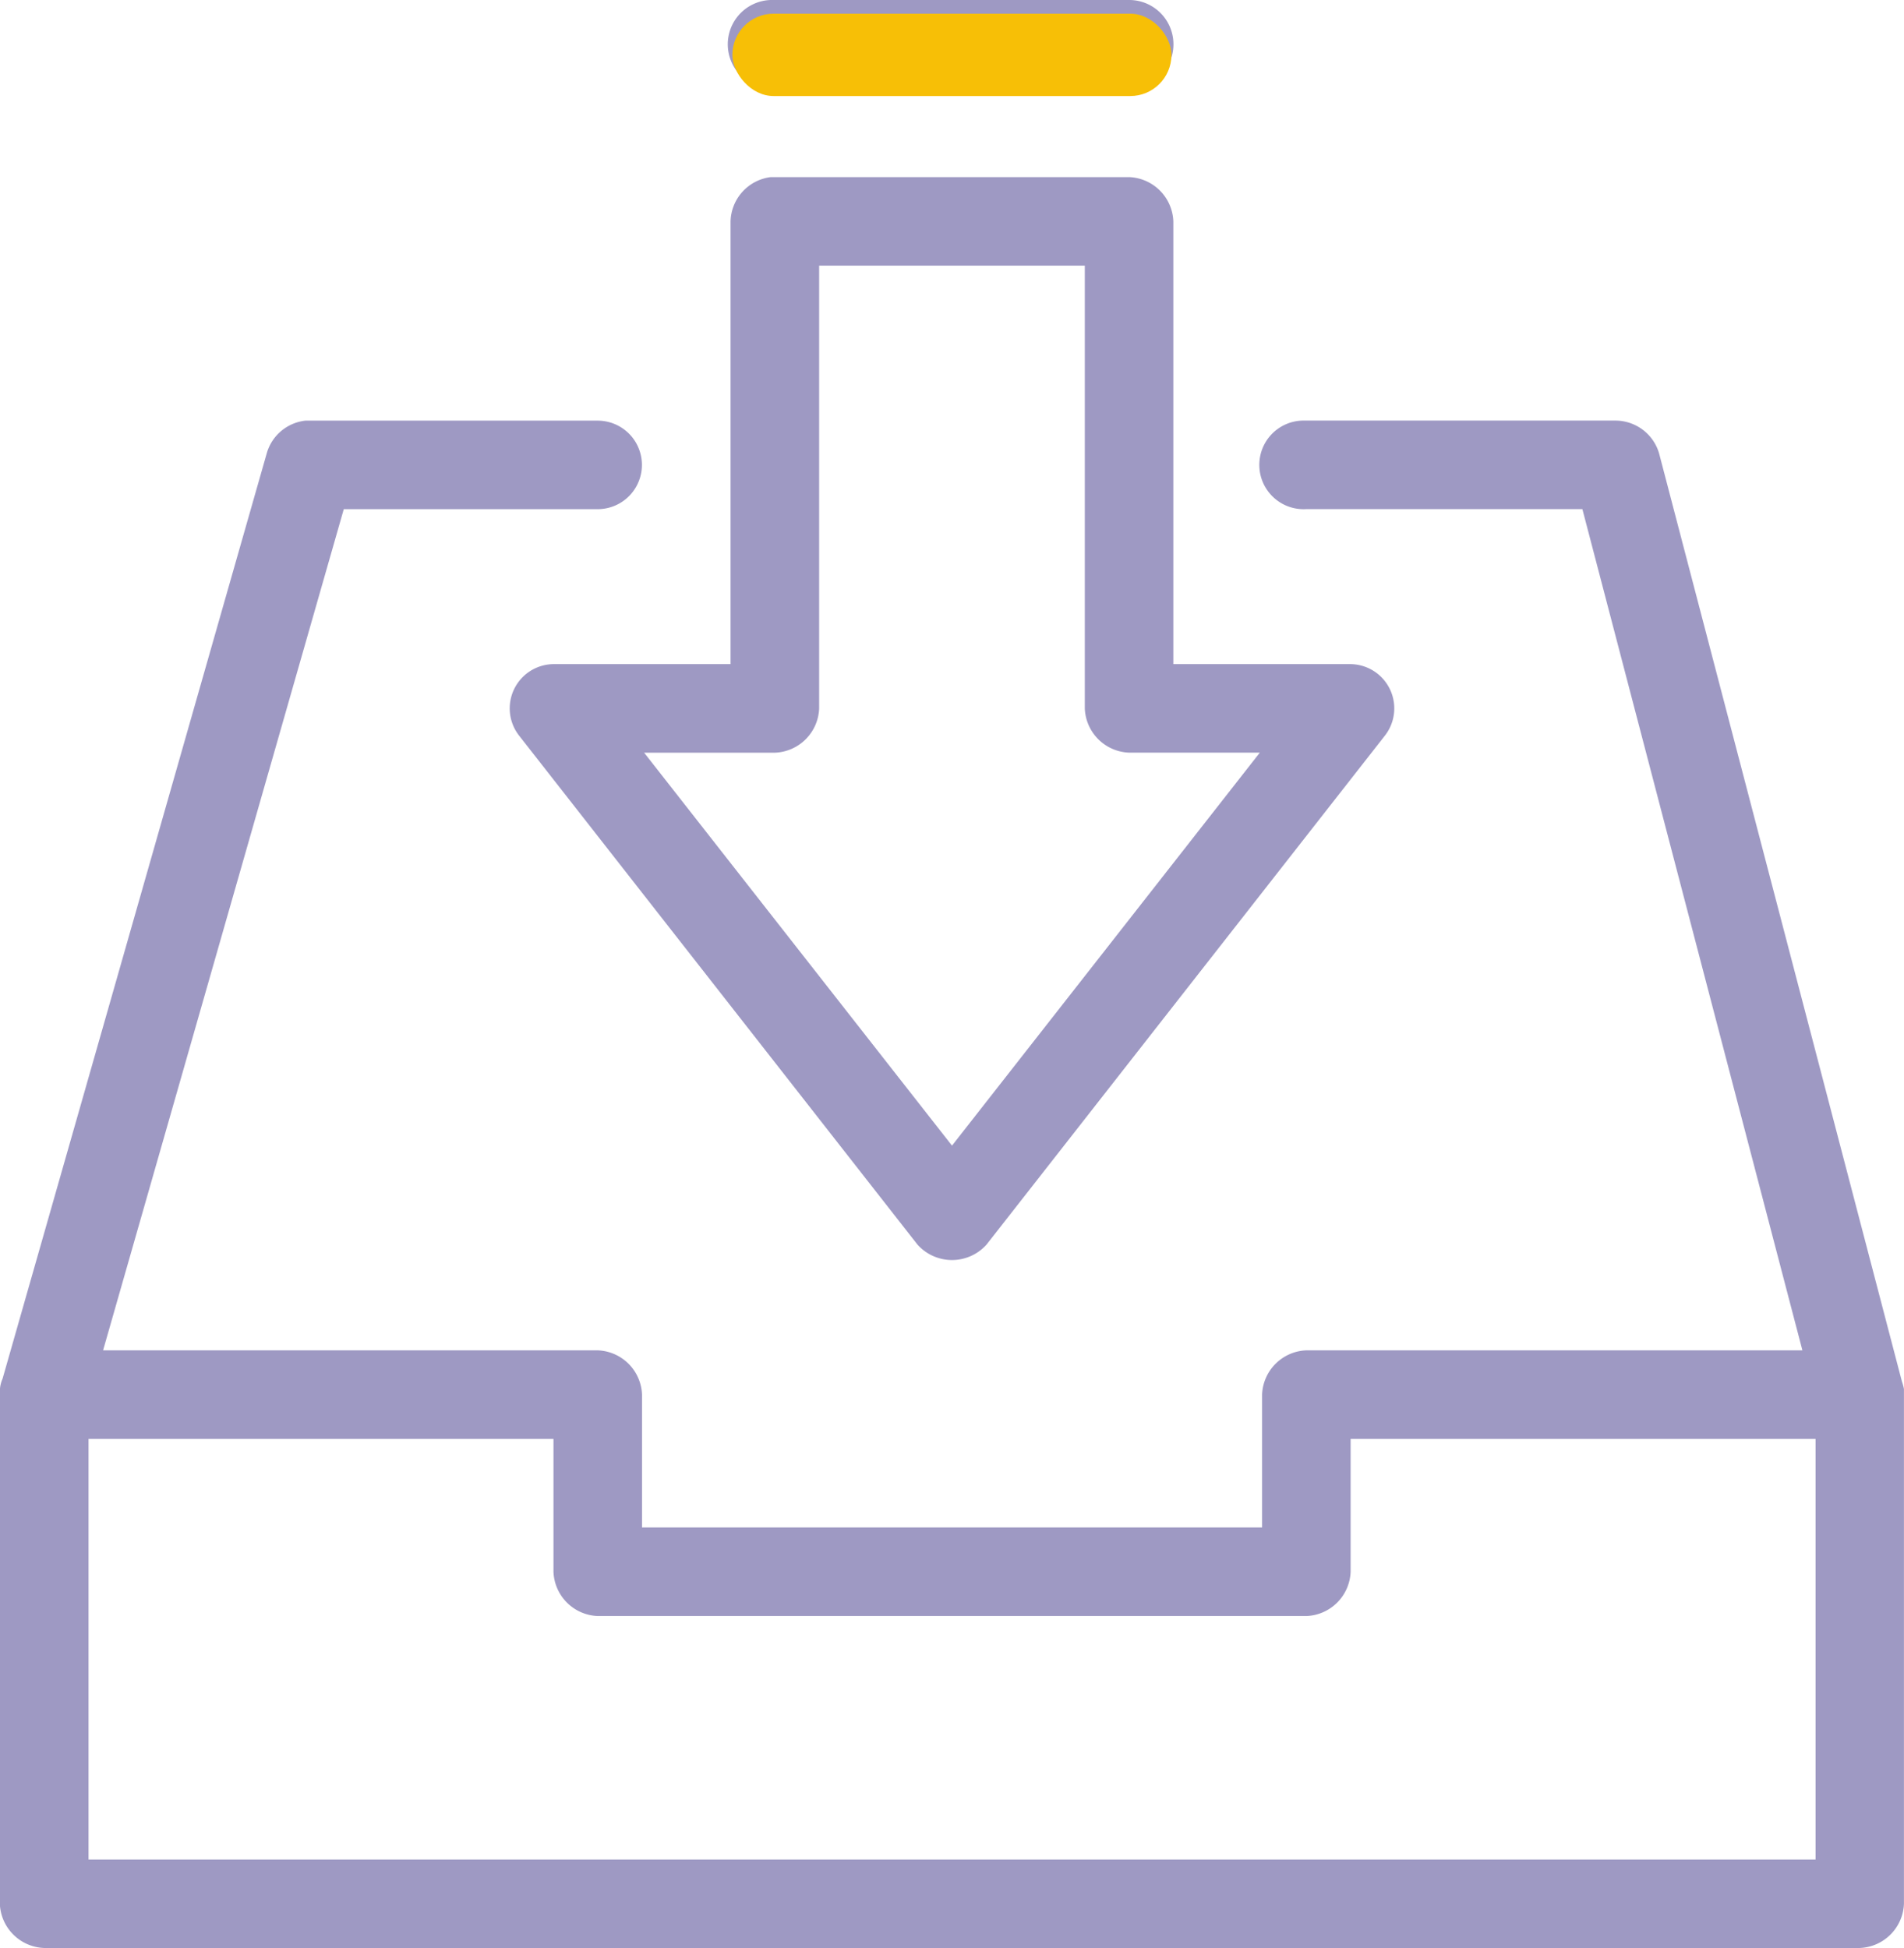 <svg xmlns="http://www.w3.org/2000/svg" width="36" height="36.837" viewBox="0 0 36 36.837">
    <defs>
        <style>.a{fill:#9e99c3;}.b{fill:#f7bf06;}</style>
    </defs>
    <g transform="translate(-14764.808 -864)">
        <path class="a" d="M21.572,958.362a.838.838,0,1,0,.078,1.674h6.7a.837.837,0,1,0,0-1.674Zm0,3.349a.867.867,0,0,0-.759.837v8.372H17.465a.837.837,0,0,0-.654,1.347l7.535,9.628a.876.876,0,0,0,1.308,0l7.535-9.628a.837.837,0,0,0-.654-1.347H29.185v-8.372a.87.87,0,0,0-.837-.837H21.572Zm.916,1.674h5.023v8.372a.87.87,0,0,0,.837.837h2.472L25,980.025l-5.821-7.43h2.472a.87.87,0,0,0,.837-.837Zm-9.706,2.93a.859.859,0,0,0-.733.6l-5,17.516a.615.615,0,0,0-.052.236c0,3.213,0,6.468,0,9.693a.87.87,0,0,0,.837.837H42.162a.87.87,0,0,0,.837-.837c0-3.233,0-6.515,0-9.733a1.06,1.06,0,0,0-.039-.144L38.368,966.93a.862.862,0,0,0-.811-.615H31.7q-.039,0-.078,0a.838.838,0,1,0,.078,1.674h5.219l4.16,15.907H31.7a.87.87,0,0,0-.837.837v2.512H19.139v-2.512a.87.87,0,0,0-.837-.837H8.949L13.5,967.99h4.8a.837.837,0,1,0,0-1.674h-5.52ZM8.674,985.571h8.791v2.512a.87.87,0,0,0,.837.837H31.7a.87.87,0,0,0,.837-.837v-2.512h8.791v7.953H8.674Z" transform="translate(14757.808 -94.362)"/>
        <rect class="b" width="8.301" height="1.557" rx="0.778" transform="translate(14778.656 864.259)"/>
    </g>
</svg>